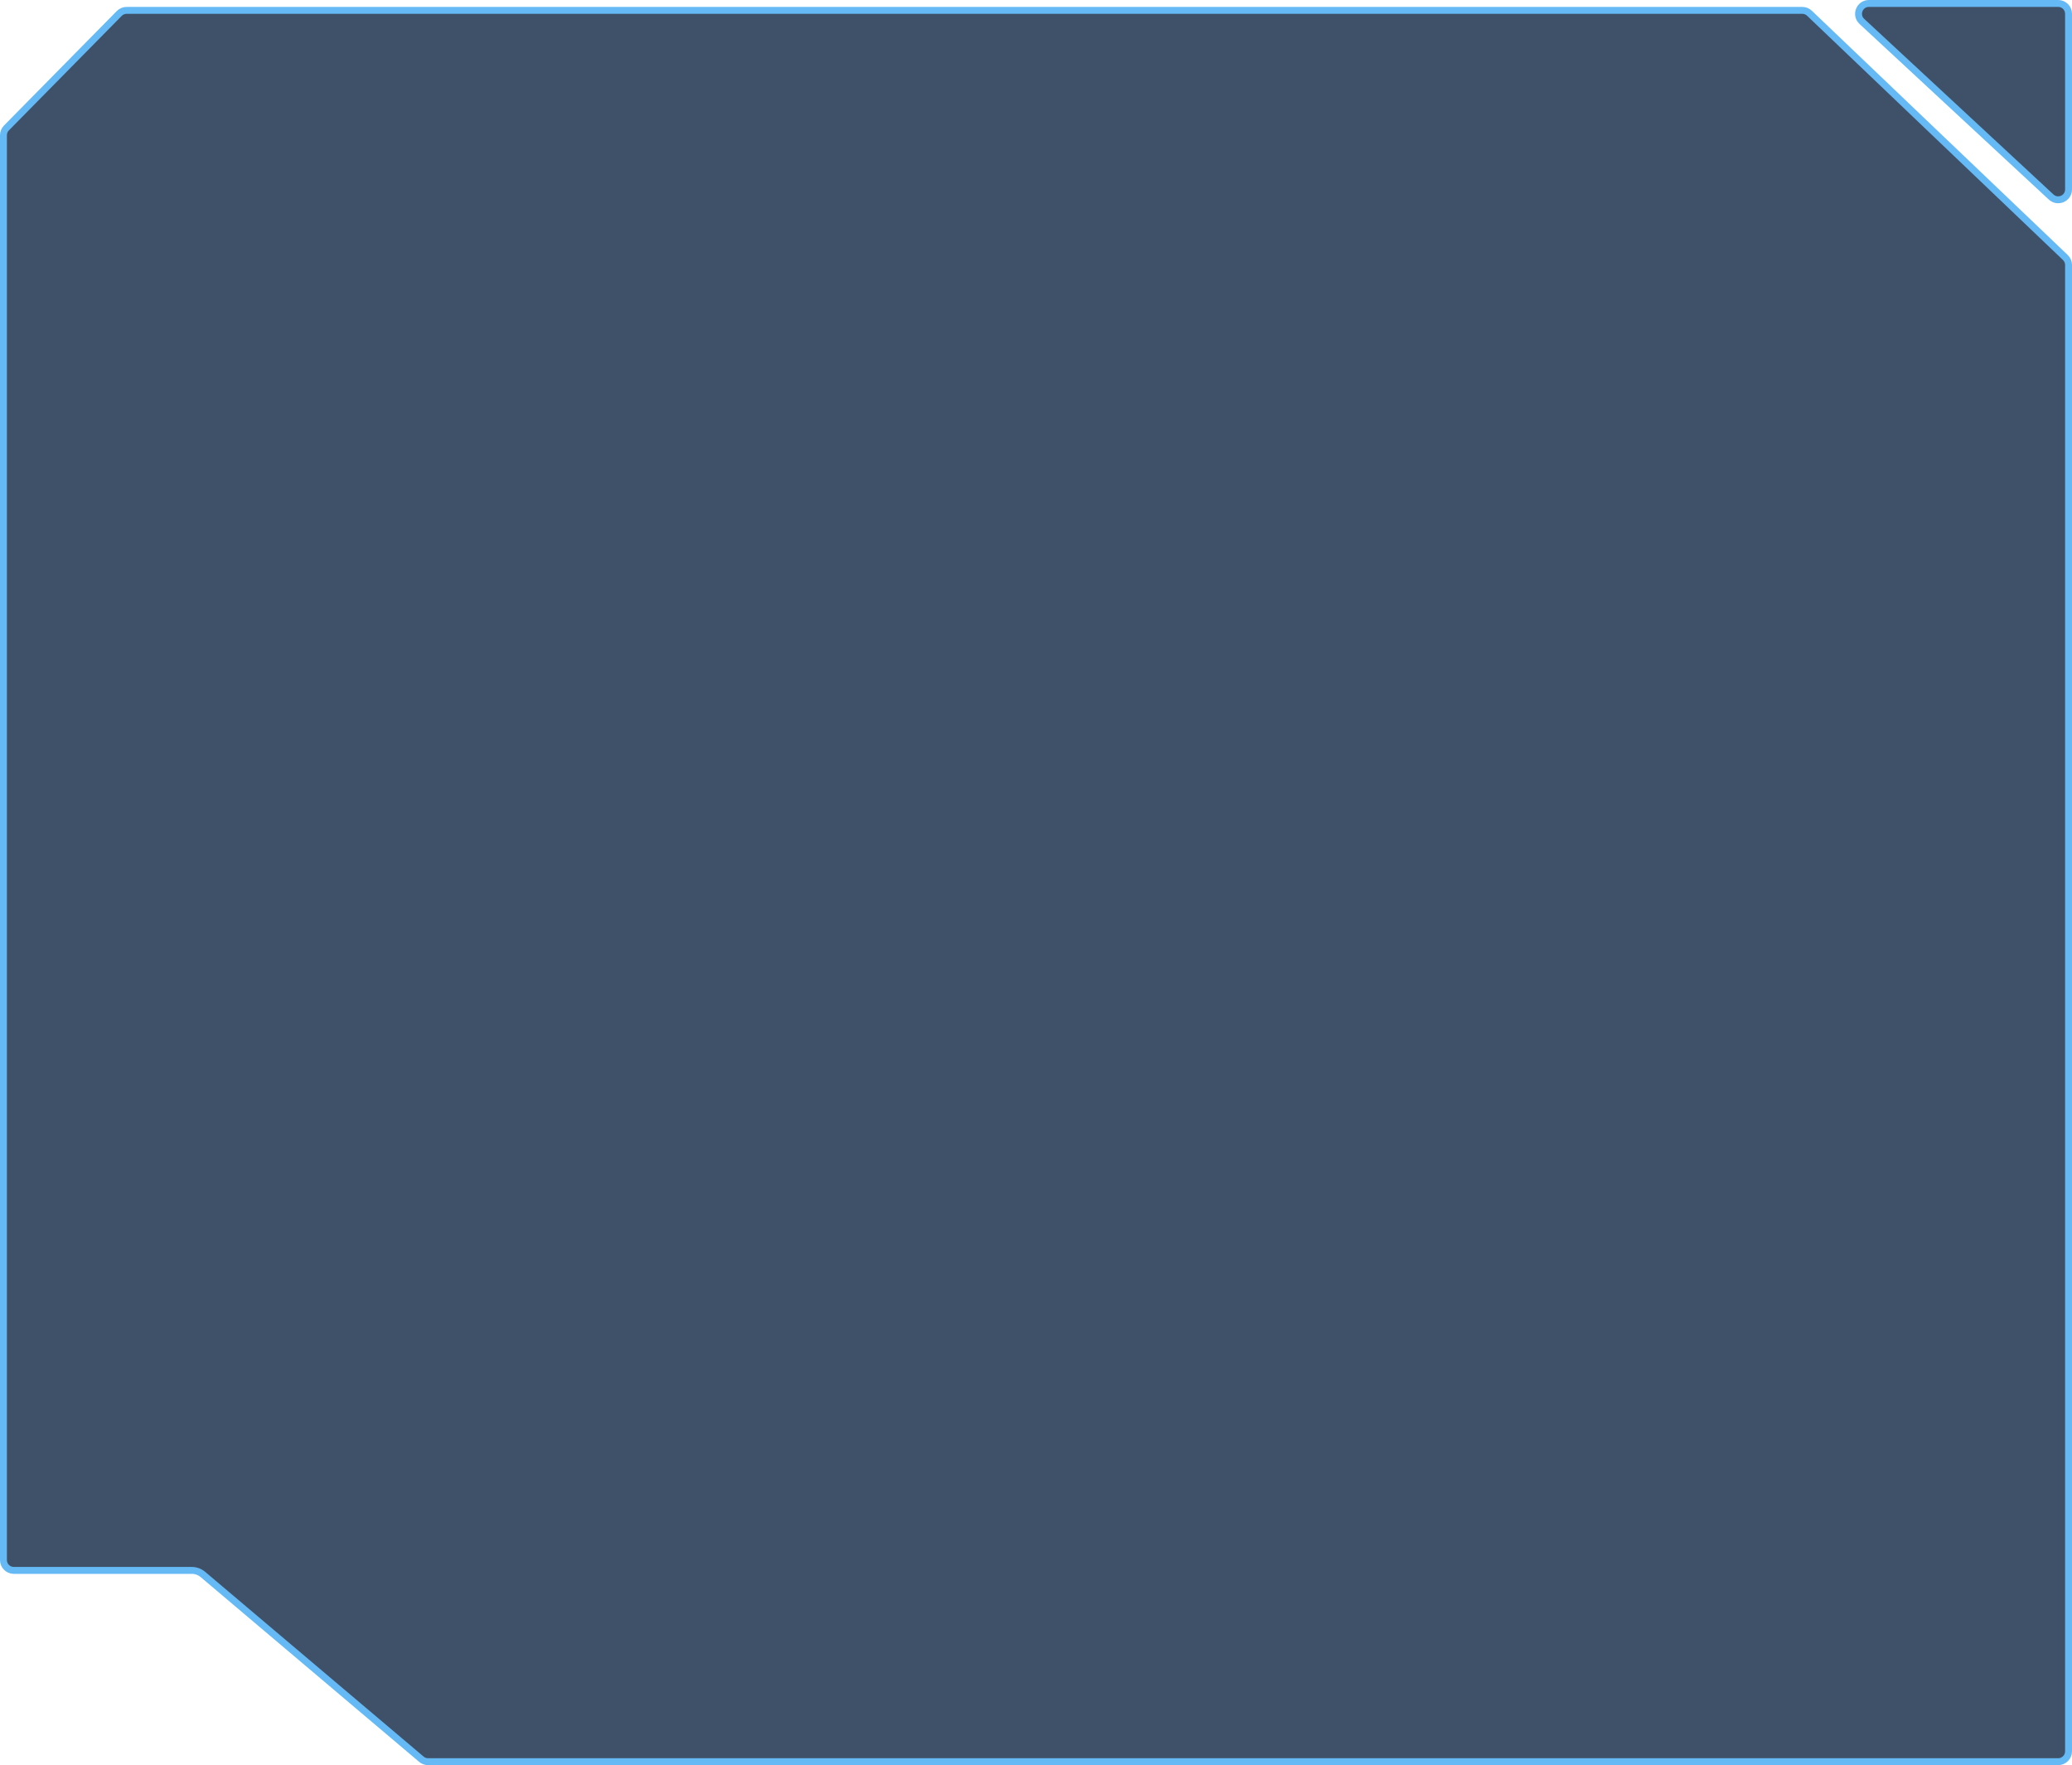 <svg width="600" height="511" viewBox="0 0 600 511" fill="none" preserveAspectRatio="none" xmlns="http://www.w3.org/2000/svg">
<path d="M1 39.151C1 38.363 1.31 37.607 1.863 37.046L34.537 3.894C35.101 3.322 35.871 3 36.674 3H521.898C522.669 3 523.411 3.297 523.969 3.83L598.071 74.542C598.664 75.108 599 75.892 599 76.712V507C599 508.657 597.657 510 596 510H123.964C123.255 510 122.569 509.749 122.027 509.291L58.764 455.806C57.861 455.043 56.718 454.624 55.536 454.624H4C2.343 454.624 1 453.281 1 451.624V381V39.151Z" fill="#3F5168" stroke="#65B9F4" stroke-width="2"/>
<path d="M539.154 6.2C537.155 4.345 538.467 1 541.194 1H596C597.657 1 599 2.343 599 4V54.834C599 57.453 595.88 58.815 593.96 57.034L539.154 6.2Z" fill="#3F5168" stroke="#65B9F4" stroke-width="2"/>
</svg>
